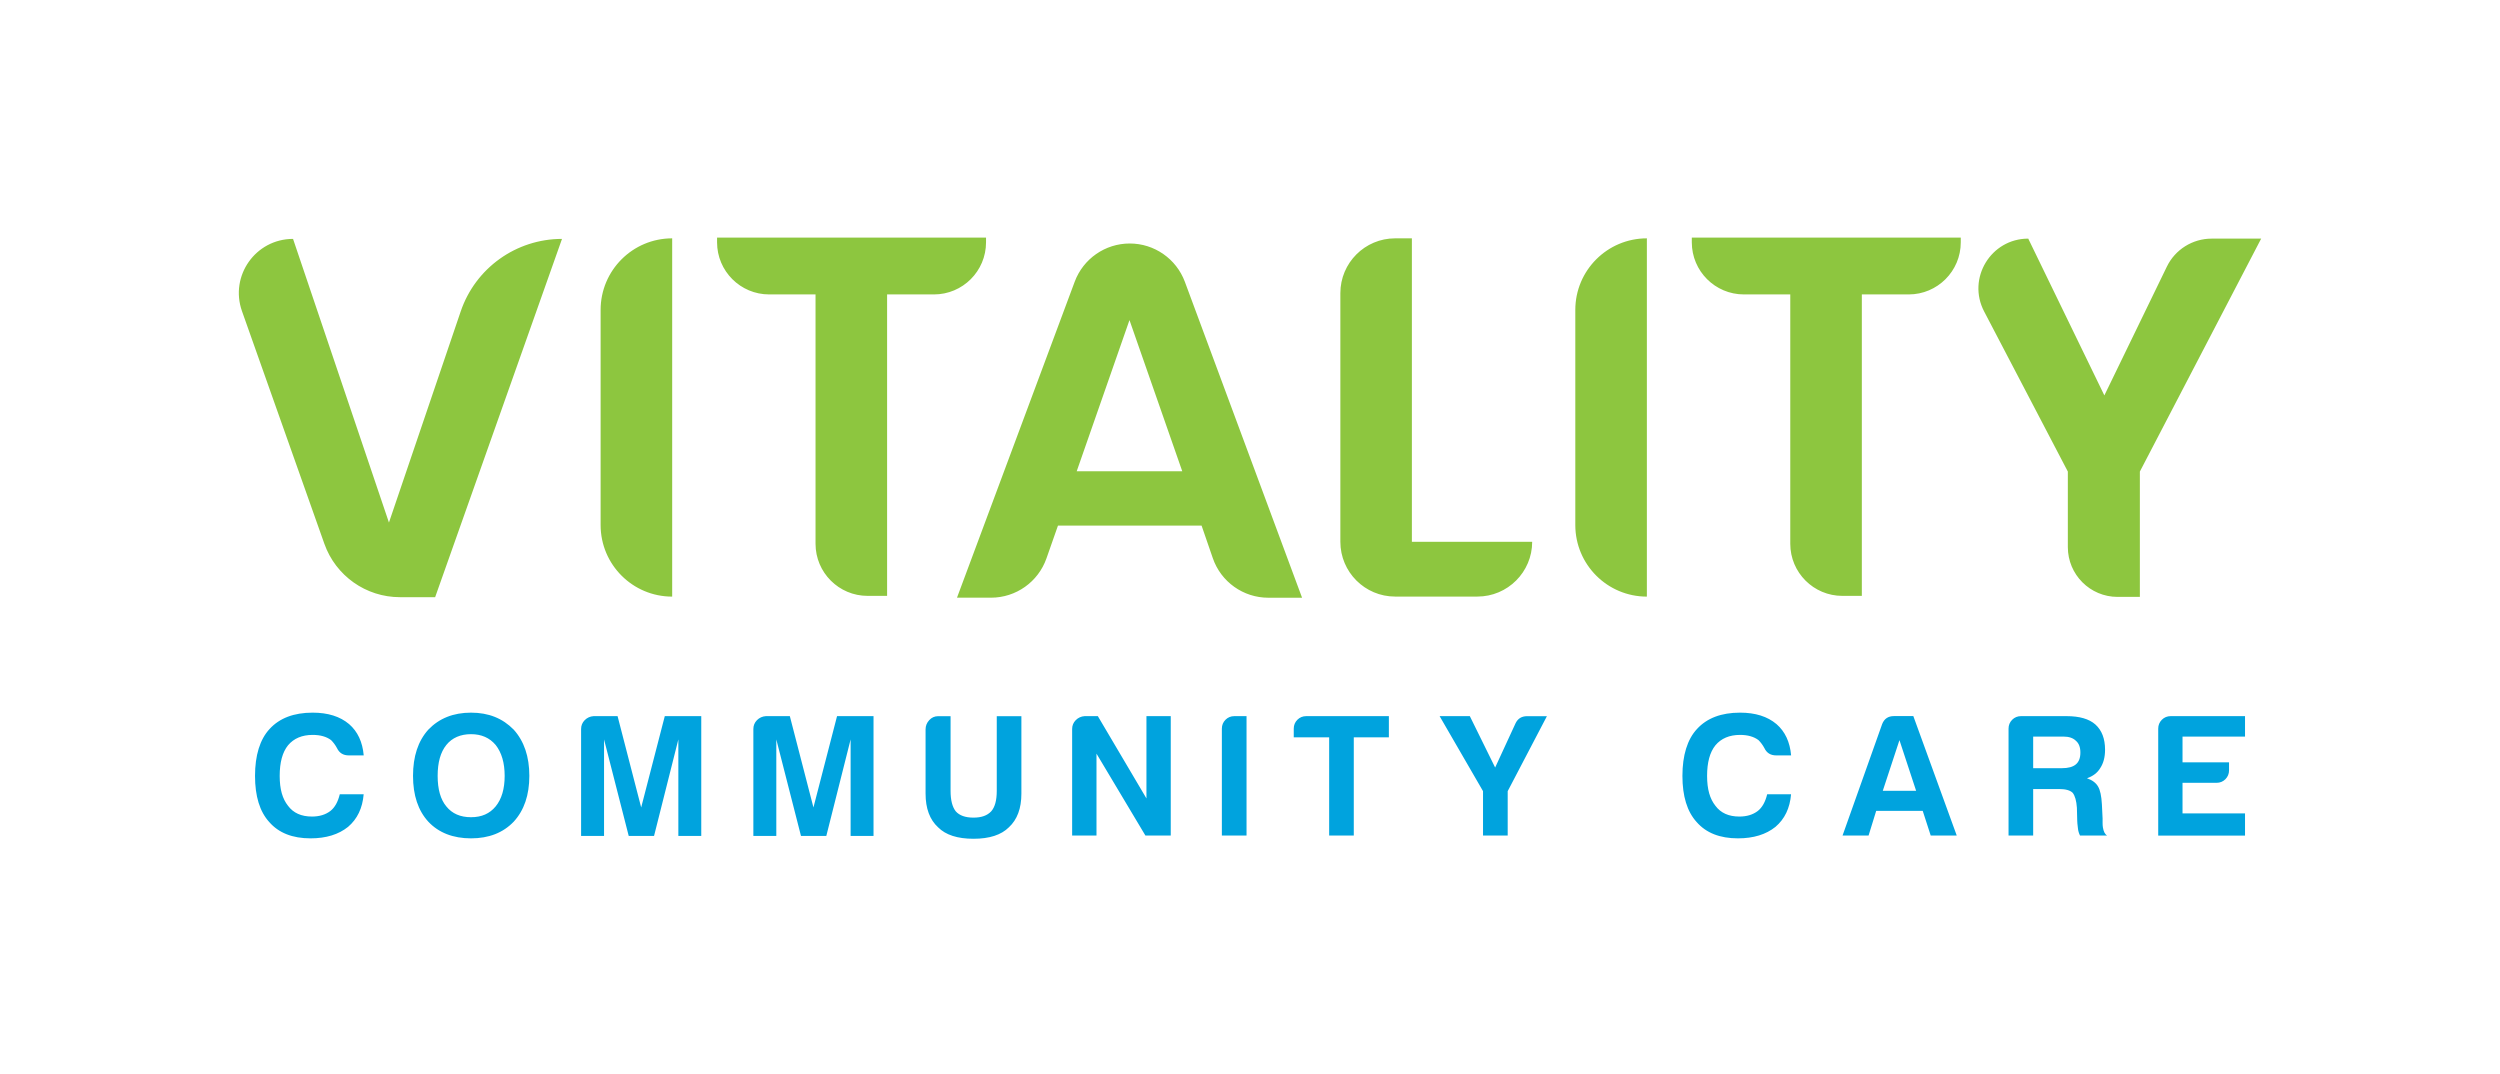 <?xml version="1.0" encoding="UTF-8"?>
<svg id="Layer_2" data-name="Layer 2" xmlns="http://www.w3.org/2000/svg" viewBox="0 0 537.99 231.21">
  <defs>
    <style>
      .cls-1 {
        fill: none;
      }

      .cls-2 {
        fill: #8dc63f;
      }

      .cls-3 {
        fill: #00a3de;
      }
    </style>
  </defs>
  <g id="Layer_2-2" data-name="Layer 2">
    <g>
      <g>
        <path class="cls-2" d="M83.7,112.45l15.44-45.43c3.17-9.34,11.94-15.61,21.8-15.61l-27.3,77.1h-7.58c-7.31,0-13.82-4.6-16.26-11.49l-17.73-50.07c-2.68-7.59,2.94-15.54,10.99-15.54l20.64,61.05ZM144.65,128.39c-8.5,0-15.4-6.89-15.4-15.4v-46.3c0-8.5,6.89-15.4,15.4-15.4v77.1ZM212.19,51.13v1.02c0,6.19-5.02,11.21-11.21,11.21h-10.08v64.87h-4.19c-6.19,0-11.21-5.02-11.21-11.21v-53.66h-9.98c-6.19,0-11.21-5.02-11.21-11.21v-1.02h57.88ZM258.57,113.11h-30.9l-2.48,7.06c-1.78,5.06-6.56,8.45-11.93,8.45h-7.32l25.33-67.99c1.84-4.95,6.57-8.23,11.85-8.23s10.02,3.29,11.86,8.25l25.22,67.98h-7.26c-5.39,0-10.2-3.42-11.95-8.52l-2.41-6.99ZM254.42,101.42l-11.36-32.54-11.36,32.54h22.71ZM329.72,116.59c0,6.51-5.28,11.79-11.8,11.79h-17.69c-6.51,0-11.79-5.28-11.79-11.79v-53.51c0-6.51,5.28-11.79,11.79-11.79h3.6v65.3h25.88ZM354.4,128.39c-8.5,0-15.4-6.89-15.4-15.4v-46.3c0-8.5,6.89-15.4,15.4-15.4v77.1ZM421.95,51.13v1.02c0,6.19-5.02,11.21-11.21,11.21h-10.08v64.87h-4.19c-6.19,0-11.21-5.02-11.21-11.21v-53.66h-9.98c-6.19,0-11.21-5.02-11.21-11.21v-1.02h57.88ZM486.59,51.36l-26.1,50.12v26.97h-4.79c-5.92,0-10.71-4.8-10.71-10.71v-16.26l-18.01-34.45c-3.73-7.13,1.44-15.68,9.49-15.68l16.38,33.74,13.45-27.71c1.79-3.69,5.54-6.03,9.64-6.03h10.65Z"/>
        <path class="cls-3" d="M78.26,170.92c-.25,2.99-1.37,5.33-3.36,7.02-2.04,1.64-4.73,2.47-8.07,2.47-3.89,0-6.85-1.17-8.89-3.51-2.04-2.24-3.06-5.55-3.06-9.94s1.05-7.85,3.14-10.09c2.14-2.34,5.23-3.51,9.26-3.51,3.29,0,5.9.82,7.85,2.47,1.84,1.6,2.89,3.84,3.14,6.73h-3.21c-1.2,0-2.04-.52-2.54-1.57-.35-.65-.77-1.22-1.27-1.72-1-.75-2.32-1.12-3.96-1.12-2.29,0-4.06.75-5.31,2.24-1.2,1.49-1.79,3.69-1.79,6.58s.6,4.93,1.79,6.43c1.15,1.55,2.86,2.32,5.16,2.32,1.59,0,2.91-.4,3.96-1.2.95-.75,1.62-1.94,2.02-3.59h5.16ZM88.88,166.96c0-4.18,1.09-7.5,3.29-9.94,2.34-2.44,5.4-3.66,9.19-3.66s6.8,1.22,9.19,3.66c2.24,2.49,3.36,5.8,3.36,9.94s-1.12,7.42-3.36,9.86c-2.29,2.39-5.35,3.59-9.19,3.59s-6.95-1.2-9.19-3.59c-2.19-2.39-3.29-5.68-3.29-9.86ZM94.18,166.96c0,2.89.62,5.08,1.87,6.58,1.25,1.55,3.01,2.32,5.31,2.32s4.01-.77,5.3-2.32c1.3-1.59,1.94-3.78,1.94-6.58s-.65-5.01-1.94-6.65c-1.3-1.54-3.06-2.32-5.3-2.32s-4.06.77-5.31,2.32c-1.25,1.55-1.87,3.76-1.87,6.65ZM125.05,179.89v-23.01c0-.75.26-1.38.78-1.91.52-.52,1.16-.81,1.91-.86h5.16l5.08,19.65,5.08-19.65h7.85v25.78h-4.93v-20.77l-5.23,20.77h-5.45l-5.31-20.77v20.77h-4.93ZM162.12,179.89v-23.01c0-.75.26-1.38.78-1.91.52-.52,1.16-.81,1.91-.86h5.16l5.08,19.65,5.08-19.65h7.85v25.78h-4.93v-20.77l-5.23,20.77h-5.45l-5.31-20.77v20.77h-4.93ZM204.56,154.12v16.07c0,1.99.37,3.46,1.12,4.41.8.9,2.07,1.35,3.81,1.35s2.96-.45,3.81-1.35c.8-.9,1.2-2.36,1.2-4.41v-16.07h5.3v16.66c0,3.19-.9,5.6-2.69,7.25-1.64,1.64-4.18,2.47-7.62,2.47s-5.98-.82-7.62-2.47c-1.79-1.64-2.69-4.06-2.69-7.25v-13.82c0-.75.26-1.41.78-1.98.52-.57,1.16-.86,1.91-.86h2.69ZM230.72,179.82v-22.94c0-.75.26-1.38.78-1.91.52-.52,1.16-.81,1.91-.86h2.84l10.46,17.71v-17.71h5.23v25.7h-5.45l-10.53-17.63v17.63h-5.23ZM262.94,179.81v-23.01c0-.75.26-1.38.78-1.91.52-.52,1.16-.78,1.91-.78h2.62v25.7h-5.31ZM286.03,179.81v-21.14h-7.62v-1.87c0-.75.26-1.38.78-1.91.52-.52,1.16-.78,1.91-.78h17.78v4.56h-7.55v21.14h-5.3ZM324.45,179.81h-5.31v-9.56l-9.34-16.14h6.5l5.45,11.06,4.41-9.56c.5-1,1.32-1.49,2.47-1.49h4.26l-8.44,16.14v9.56ZM385.43,170.92c-.25,2.99-1.37,5.33-3.36,7.02-2.04,1.64-4.73,2.47-8.07,2.47-3.89,0-6.85-1.17-8.89-3.51-2.04-2.24-3.06-5.55-3.06-9.94s1.05-7.85,3.14-10.09c2.14-2.34,5.23-3.51,9.26-3.51,3.29,0,5.9.82,7.85,2.47,1.84,1.6,2.89,3.84,3.14,6.73h-3.21c-1.2,0-2.04-.52-2.54-1.57-.35-.65-.77-1.22-1.27-1.72-1-.75-2.32-1.12-3.96-1.12-2.29,0-4.06.75-5.31,2.24-1.2,1.49-1.79,3.69-1.79,6.58s.6,4.93,1.79,6.43c1.15,1.55,2.86,2.32,5.16,2.32,1.59,0,2.91-.4,3.96-1.2.95-.75,1.62-1.94,2.02-3.59h5.16ZM407.56,154.1h4.18l9.34,25.7h-5.6l-1.72-5.31h-10.01l-1.64,5.31h-5.6l8.52-23.98c.45-1.15,1.3-1.72,2.54-1.72ZM408.76,159.26l-3.59,10.91h7.17l-3.59-10.91ZM432.23,179.81v-23.01c0-.75.26-1.38.78-1.91.52-.52,1.16-.78,1.91-.78h9.79c2.79,0,4.86.6,6.2,1.79,1.39,1.25,2.09,3.06,2.09,5.45,0,1.59-.35,2.91-1.05,3.96-.6,1-1.55,1.72-2.84,2.17,1.15.4,1.94,1,2.39,1.79.45.75.72,2.02.82,3.81l.15,3.06v.97c0,.35.02.67.07.97.15.9.45,1.47.9,1.72h-5.83c-.25-.5-.4-1.02-.45-1.57-.1-.8-.15-1.35-.15-1.64l-.07-2.76c-.1-1.49-.4-2.56-.9-3.21-.55-.55-1.52-.82-2.91-.82h-5.6v10.01h-5.31ZM437.53,165.31h6.2c1.35,0,2.34-.27,2.99-.82.65-.55.97-1.39.97-2.54s-.32-1.99-.97-2.54c-.6-.6-1.49-.9-2.69-.9h-6.5v6.8ZM464.44,179.81v-23.01c0-.75.26-1.38.78-1.91.52-.52,1.16-.78,1.91-.78h15.99v4.41h-13.45v5.53h10.01v1.72c0,.75-.26,1.38-.78,1.91-.52.52-1.16.78-1.91.78h-7.32v6.58h13.45v4.78h-18.68Z"/>
      </g>
      <path class="cls-1" d="M0,0v231.21h537.99V0H0Z"/>
    </g>
  </g>
</svg>
